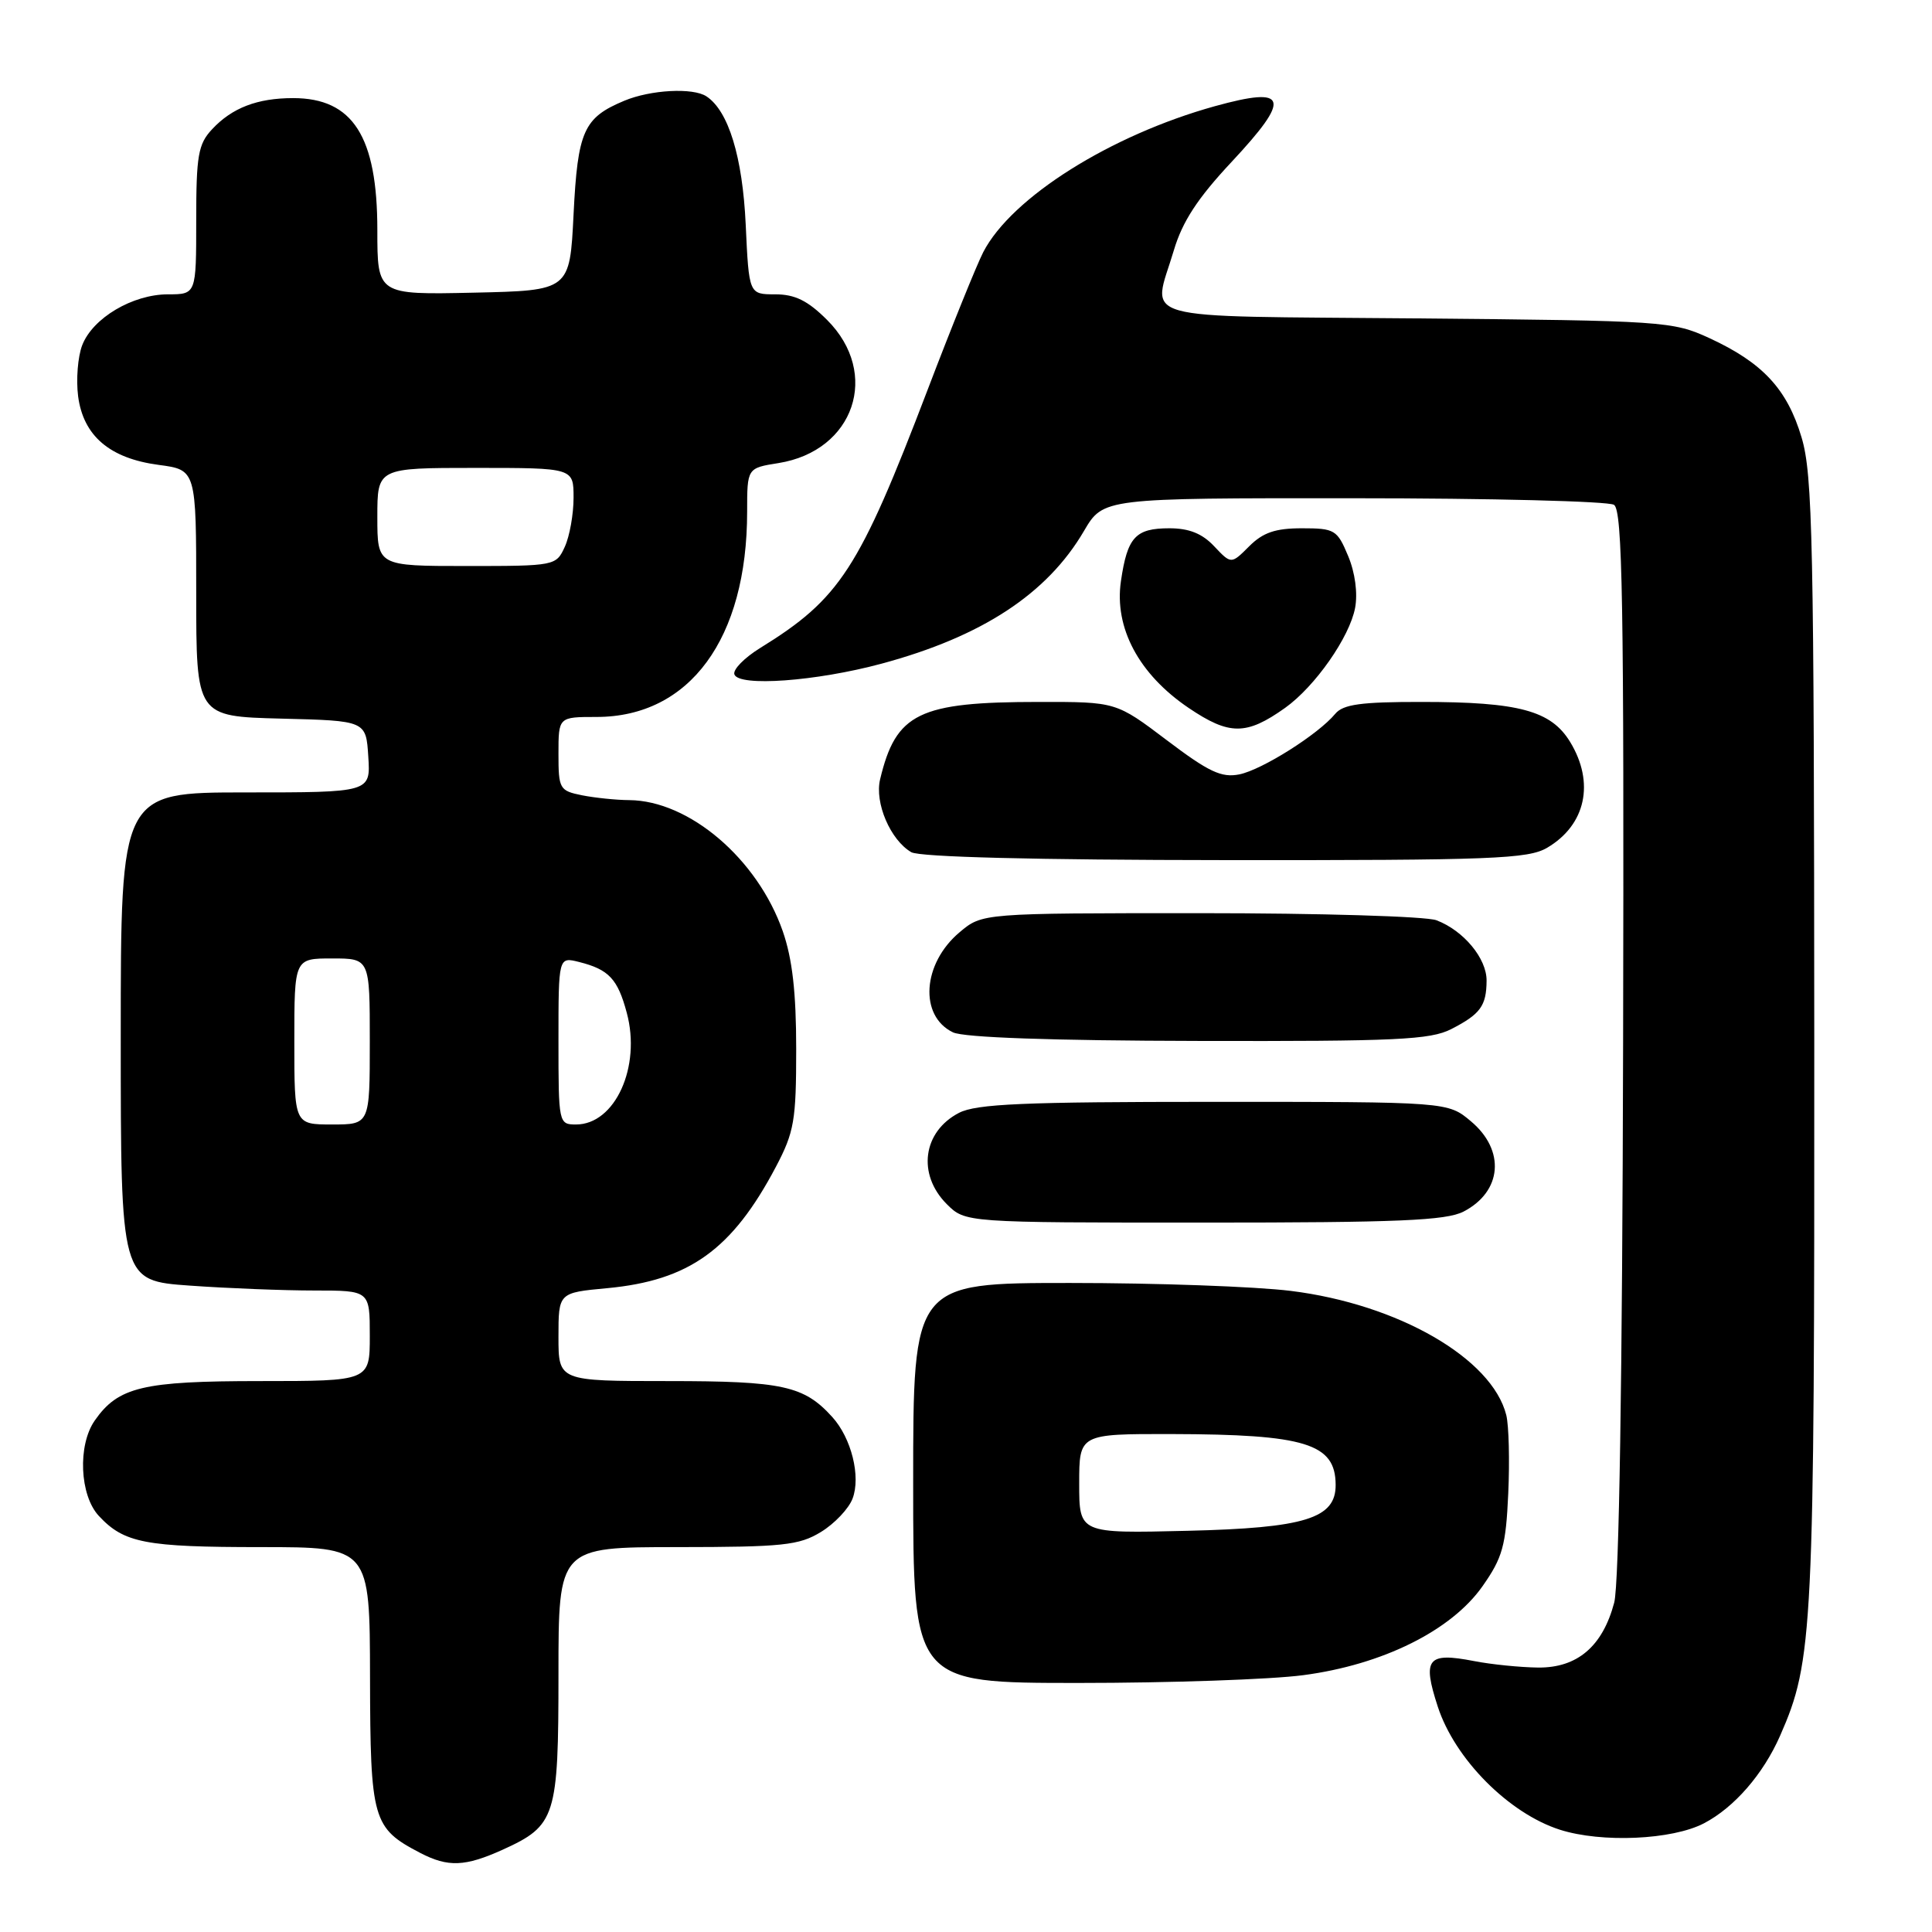 <?xml version="1.0" encoding="UTF-8" standalone="no"?>
<!DOCTYPE svg PUBLIC "-//W3C//DTD SVG 1.1//EN" "http://www.w3.org/Graphics/SVG/1.1/DTD/svg11.dtd" >
<svg xmlns="http://www.w3.org/2000/svg" xmlns:xlink="http://www.w3.org/1999/xlink" version="1.1" viewBox="0 0 256 256">
 <g >
 <path fill="currentColor"
d=" M 66.62 245.09 C 73.65 241.89 74.00 240.79 74.00 221.78 C 74.00 205.00 74.00 205.00 89.75 205.00 C 103.73 204.99 105.87 204.77 108.77 203.00 C 110.58 201.90 112.47 199.90 112.97 198.57 C 114.08 195.65 112.82 190.56 110.28 187.76 C 106.53 183.62 103.72 183.00 88.55 183.00 C 74.00 183.00 74.00 183.00 74.00 177.14 C 74.00 171.29 74.00 171.29 80.46 170.69 C 91.33 169.67 97.02 165.58 102.81 154.61 C 105.24 150.00 105.50 148.47 105.50 139.00 C 105.50 131.50 104.99 127.04 103.72 123.39 C 100.37 113.80 91.32 106.08 83.37 106.02 C 81.66 106.01 78.84 105.72 77.12 105.38 C 74.14 104.78 74.00 104.53 74.00 99.88 C 74.00 95.00 74.00 95.00 79.04 95.00 C 91.39 95.00 99.00 84.63 99.00 67.79 C 99.00 62.02 99.00 62.02 103.16 61.36 C 113.20 59.75 116.69 49.49 109.60 42.40 C 107.04 39.84 105.34 39.00 102.72 39.00 C 99.24 39.00 99.24 39.00 98.81 29.75 C 98.39 20.78 96.53 14.70 93.61 12.77 C 91.83 11.59 86.21 11.89 82.72 13.35 C 77.33 15.60 76.55 17.35 76.00 28.40 C 75.50 38.50 75.50 38.50 62.75 38.78 C 50.00 39.06 50.00 39.06 50.00 30.48 C 50.00 18.08 46.76 13.00 38.84 13.00 C 34.10 13.00 30.74 14.29 28.10 17.13 C 26.26 19.09 26.00 20.61 26.00 29.19 C 26.00 39.00 26.00 39.00 22.25 39.00 C 17.56 39.01 12.28 42.14 10.89 45.75 C 10.31 47.26 10.07 50.30 10.35 52.50 C 11.04 57.76 14.54 60.74 21.02 61.60 C 26.00 62.26 26.00 62.26 26.00 78.60 C 26.00 94.93 26.00 94.93 37.25 95.22 C 48.50 95.50 48.50 95.50 48.80 100.25 C 49.11 105.00 49.11 105.00 32.55 105.00 C 16.00 105.00 16.00 105.00 16.00 137.35 C 16.00 169.70 16.00 169.70 25.15 170.35 C 30.19 170.71 37.61 171.00 41.65 171.00 C 49.00 171.00 49.00 171.00 49.00 177.00 C 49.00 183.00 49.00 183.00 34.45 183.00 C 18.91 183.00 15.67 183.77 12.56 188.22 C 10.27 191.49 10.55 198.14 13.10 200.87 C 16.44 204.46 19.25 205.00 34.57 205.00 C 49.00 205.00 49.00 205.00 49.03 222.25 C 49.07 241.18 49.37 242.23 55.68 245.52 C 59.37 247.44 61.62 247.35 66.62 245.09 Z  M 225.78 241.60 C 229.80 239.50 233.63 235.09 235.87 230.00 C 240.25 220.03 240.43 216.37 240.40 138.00 C 240.37 71.75 240.19 62.89 238.72 57.97 C 236.81 51.55 233.56 48.06 226.50 44.80 C 221.64 42.57 220.54 42.49 187.75 42.19 C 149.54 41.84 152.70 42.73 155.54 33.17 C 156.67 29.36 158.69 26.27 163.15 21.50 C 171.16 12.93 170.71 11.38 160.98 14.07 C 147.14 17.91 134.04 26.16 130.29 33.40 C 129.43 35.07 126.10 43.29 122.91 51.66 C 113.82 75.47 111.31 79.33 100.70 85.88 C 98.62 87.17 97.09 88.73 97.31 89.36 C 97.89 91.02 108.13 90.28 116.81 87.94 C 130.10 84.36 138.75 78.70 143.63 70.36 C 146.19 66.00 146.19 66.00 179.35 66.02 C 197.58 66.02 213.11 66.42 213.86 66.89 C 214.99 67.61 215.20 79.69 215.07 138.13 C 214.97 182.67 214.54 209.92 213.89 212.36 C 212.35 218.16 209.00 221.01 203.80 220.96 C 201.43 220.93 197.62 220.55 195.32 220.10 C 189.13 218.90 188.44 219.77 190.51 226.13 C 192.77 233.08 199.92 240.28 206.70 242.45 C 212.23 244.21 221.56 243.80 225.78 241.60 Z  M 172.68 221.97 C 183.19 220.59 192.32 216.06 196.45 210.17 C 199.10 206.40 199.54 204.81 199.85 197.91 C 200.05 193.55 199.93 188.87 199.59 187.51 C 197.71 179.99 185.25 172.81 171.03 171.05 C 166.37 170.47 153.20 170.00 141.78 170.00 C 121.00 170.00 121.00 170.00 121.00 196.50 C 121.00 223.00 121.00 223.00 142.93 223.00 C 154.99 223.00 168.38 222.54 172.68 221.97 Z  M 193.93 160.54 C 199.04 157.89 199.49 152.43 194.92 148.59 C 191.85 146.00 191.85 146.00 160.87 146.00 C 135.65 146.00 129.38 146.27 127.07 147.46 C 122.27 149.95 121.51 155.60 125.45 159.55 C 127.91 162.00 127.91 162.00 159.50 162.00 C 185.28 162.00 191.62 161.73 193.93 160.54 Z  M 192.30 136.36 C 196.16 134.38 196.96 133.28 196.98 129.94 C 197.00 127.00 193.94 123.31 190.34 121.94 C 188.98 121.42 174.88 121.00 159.01 121.00 C 130.15 121.00 130.15 121.00 127.15 123.53 C 122.22 127.67 121.76 134.61 126.27 136.79 C 127.70 137.48 139.37 137.89 158.80 137.93 C 185.00 137.99 189.53 137.78 192.30 136.36 Z  M 205.01 112.33 C 210.13 109.31 211.34 103.71 208.05 98.31 C 205.52 94.16 201.26 93.01 188.37 93.01 C 180.35 93.00 177.97 93.33 176.93 94.58 C 174.67 97.31 167.23 102.00 164.22 102.61 C 161.85 103.08 160.17 102.29 154.62 98.09 C 147.89 93.00 147.89 93.00 137.70 93.01 C 121.73 93.01 118.72 94.48 116.62 103.26 C 115.87 106.37 117.98 111.31 120.75 112.92 C 121.86 113.56 137.15 113.95 162.35 113.97 C 197.76 114.00 202.50 113.81 205.01 112.33 Z  M 170.28 93.80 C 174.25 90.97 178.83 84.43 179.56 80.54 C 179.92 78.60 179.56 75.87 178.63 73.66 C 177.19 70.20 176.85 70.00 172.51 70.00 C 168.99 70.00 167.35 70.56 165.52 72.39 C 163.14 74.77 163.14 74.77 160.89 72.39 C 159.31 70.70 157.56 70.00 154.95 70.00 C 150.45 70.00 149.38 71.17 148.53 77.00 C 147.62 83.19 150.91 89.35 157.51 93.81 C 162.90 97.45 165.15 97.45 170.28 93.80 Z  M 39.00 138.00 C 39.00 127.00 39.00 127.00 44.00 127.00 C 49.00 127.00 49.00 127.00 49.00 138.00 C 49.00 149.00 49.00 149.00 44.00 149.00 C 39.00 149.00 39.00 149.00 39.00 138.00 Z  M 74.00 137.89 C 74.00 126.78 74.00 126.78 76.74 127.47 C 80.67 128.46 81.85 129.71 83.05 134.20 C 84.98 141.35 81.50 149.00 76.33 149.00 C 74.03 149.00 74.00 148.85 74.00 137.89 Z  M 50.00 68.50 C 50.00 62.00 50.00 62.00 63.00 62.00 C 76.00 62.00 76.00 62.00 76.00 65.95 C 76.00 68.13 75.48 71.05 74.84 72.45 C 73.69 74.97 73.56 75.00 61.84 75.00 C 50.00 75.00 50.00 75.00 50.00 68.50 Z  M 143.00 196.59 C 143.00 190.00 143.00 190.00 155.25 190.02 C 172.98 190.06 176.95 191.28 176.98 196.73 C 177.02 201.20 172.94 202.47 157.30 202.84 C 143.00 203.19 143.00 203.19 143.00 196.59 Z "/>
</g>
</svg>